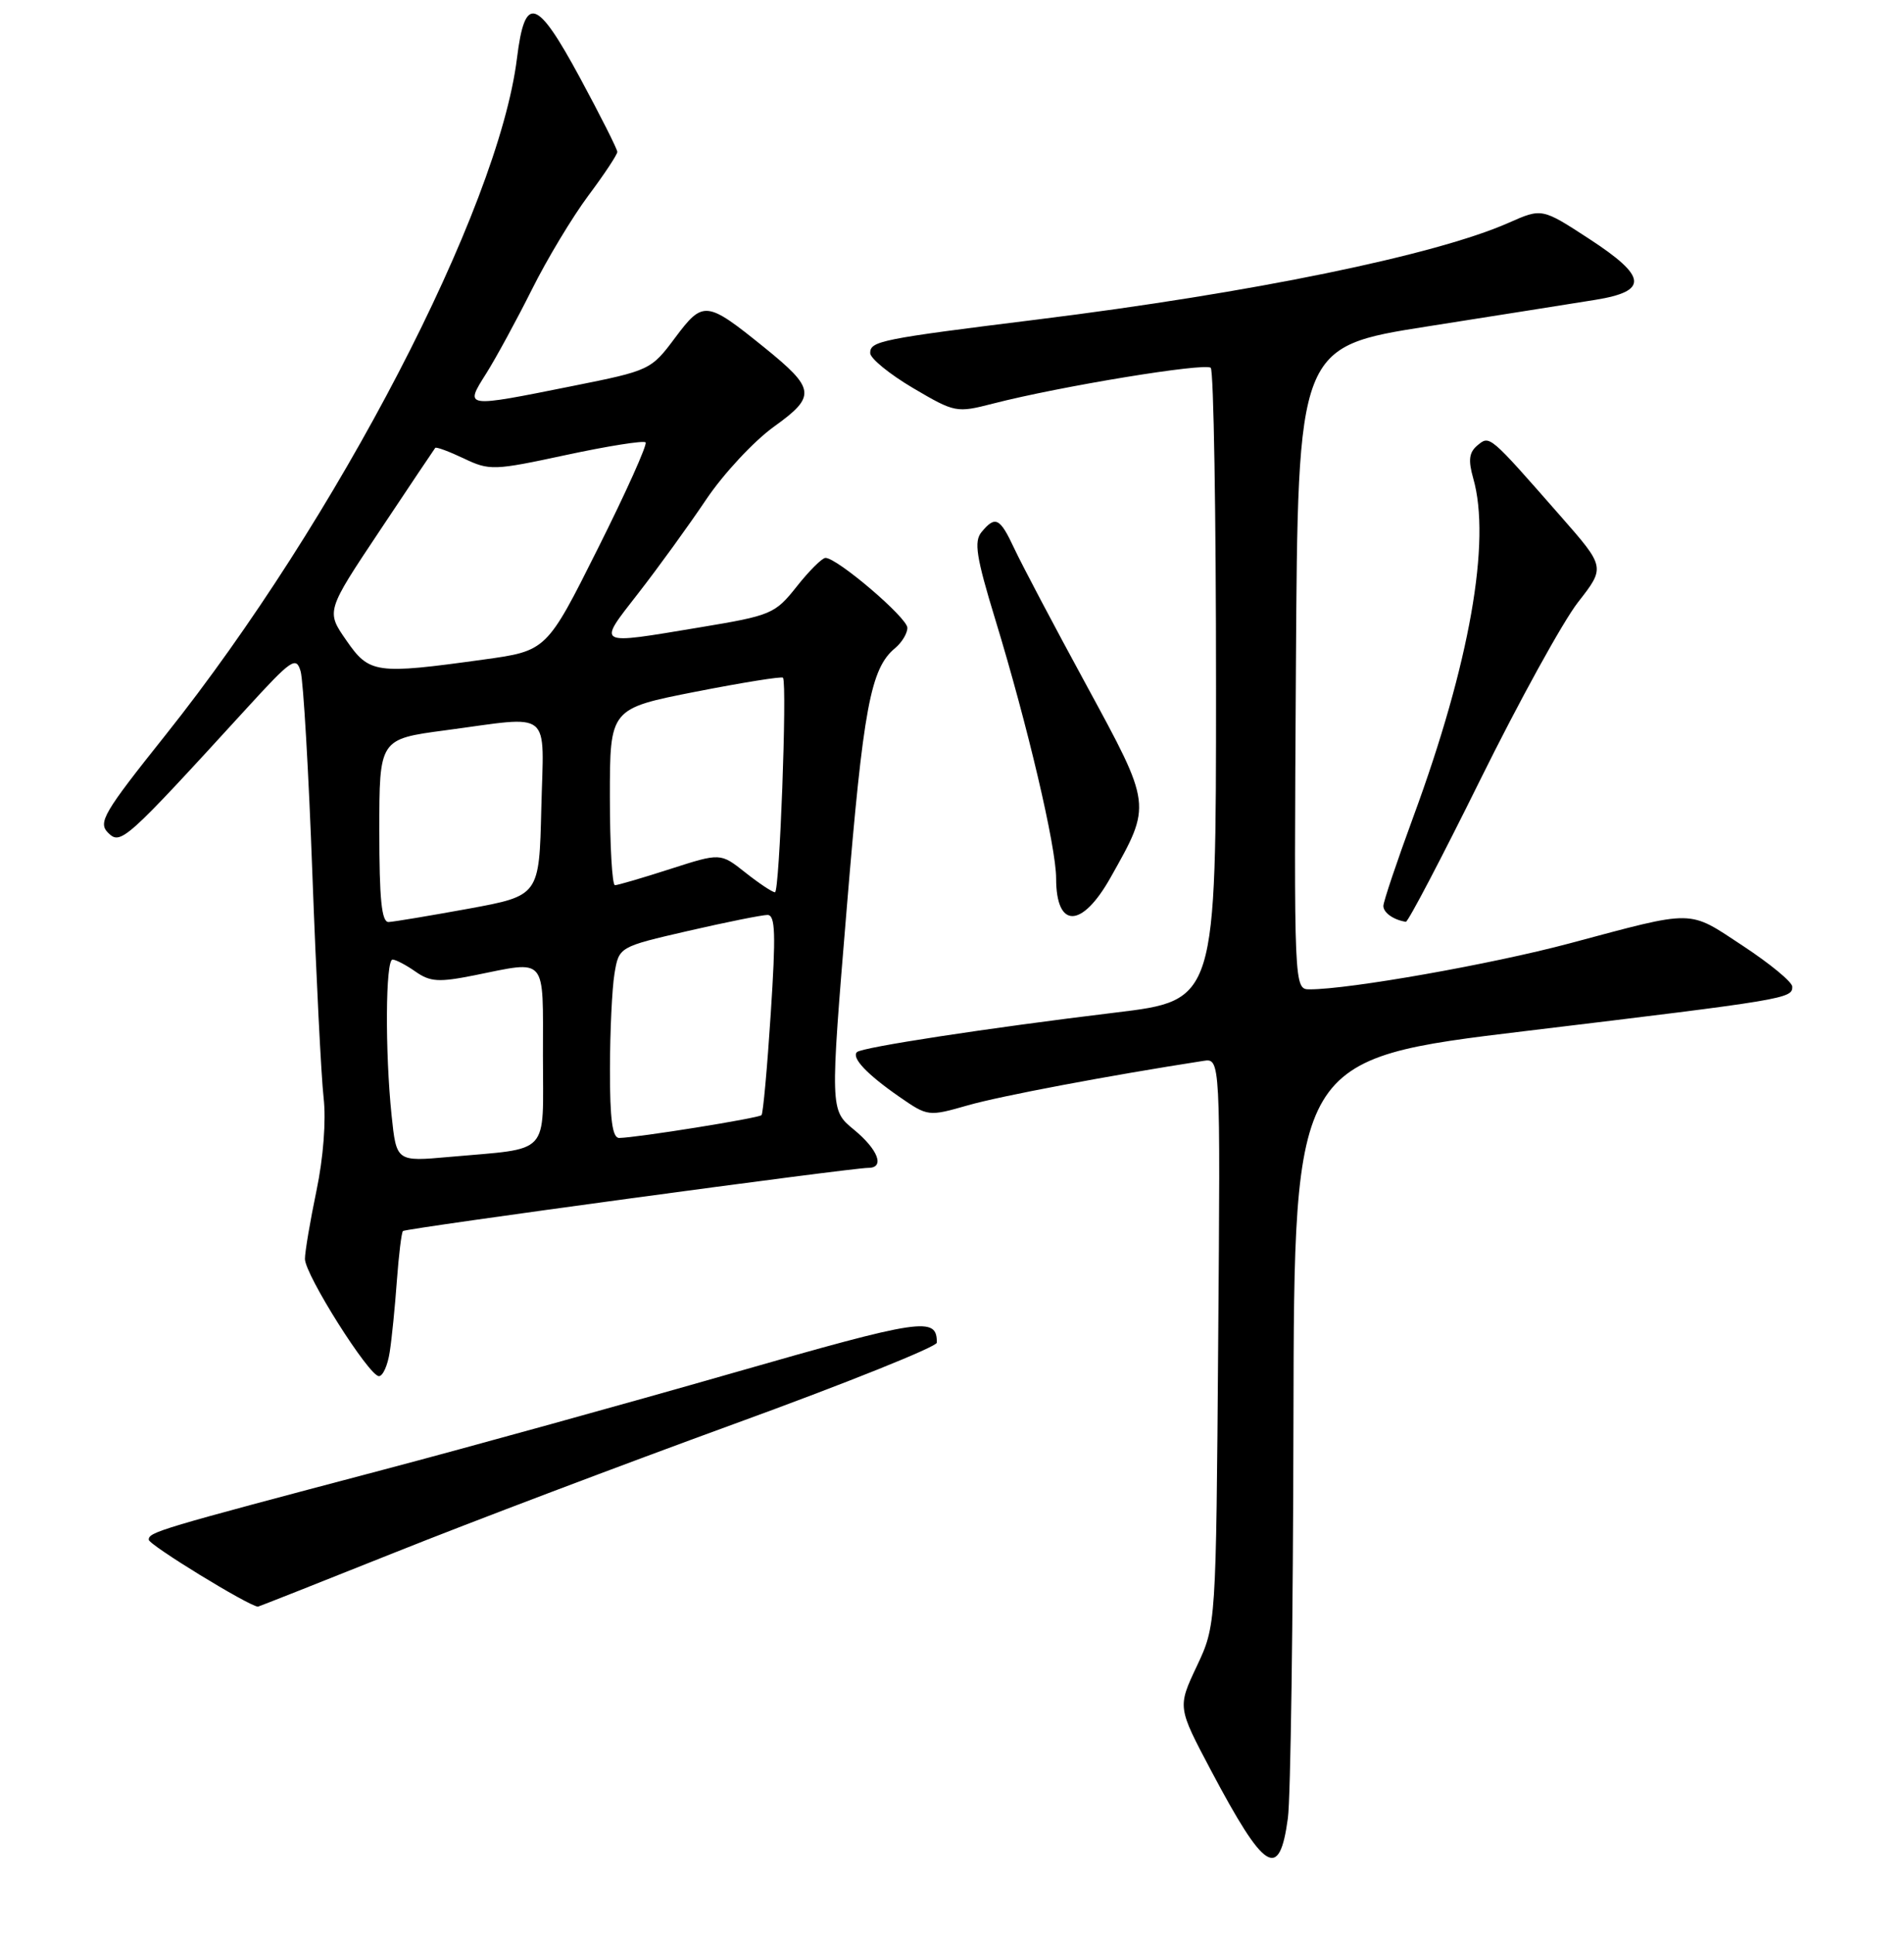<?xml version="1.0" encoding="UTF-8" standalone="no"?>
<!DOCTYPE svg PUBLIC "-//W3C//DTD SVG 1.1//EN" "http://www.w3.org/Graphics/SVG/1.1/DTD/svg11.dtd" >
<svg xmlns="http://www.w3.org/2000/svg" xmlns:xlink="http://www.w3.org/1999/xlink" version="1.1" viewBox="0 0 256 260">
 <g >
 <path fill="currentColor"
d=" M 173.16 244.42 C 173.53 241.71 173.86 217.64 173.91 190.93 C 174.00 142.35 174.00 142.35 205.25 138.59 C 240.14 134.39 241.01 134.24 240.98 132.64 C 240.97 132.01 237.98 129.55 234.35 127.16 C 226.87 122.24 228.11 122.26 211.00 126.83 C 200.55 129.62 181.44 133.00 176.11 133.00 C 173.98 133.00 173.98 133.00 174.24 89.81 C 174.50 46.62 174.50 46.62 192.00 43.87 C 201.62 42.36 211.75 40.75 214.49 40.31 C 221.66 39.15 221.48 37.20 213.70 32.13 C 207.32 27.97 207.32 27.97 202.85 29.95 C 192.98 34.31 168.32 39.37 139.50 42.95 C 118.40 45.57 117.00 45.85 117.00 47.46 C 117.00 48.18 119.59 50.29 122.75 52.16 C 128.39 55.48 128.59 55.52 133.50 54.26 C 142.54 51.93 162.06 48.73 162.79 49.45 C 163.18 49.85 163.50 69.14 163.50 92.33 C 163.50 134.49 163.50 134.49 150.00 136.12 C 132.79 138.20 115.88 140.79 115.22 141.44 C 114.46 142.20 116.58 144.44 120.91 147.44 C 124.75 150.10 124.82 150.11 130.14 148.59 C 134.50 147.34 149.08 144.59 161.79 142.62 C 164.09 142.26 164.09 142.26 163.79 180.38 C 163.50 218.50 163.50 218.50 160.91 224.00 C 158.32 229.50 158.32 229.50 162.82 238.00 C 170.06 251.67 172.02 252.89 173.16 244.42 Z  M 53.18 208.67 C 63.25 204.64 83.75 196.88 98.73 191.42 C 113.71 185.97 125.96 181.05 125.96 180.50 C 125.98 176.96 124.07 177.25 98.48 184.59 C 84.19 188.69 63.05 194.54 51.50 197.59 C 21.23 205.59 20.00 205.96 20.00 206.99 C 20.00 207.68 33.40 215.89 34.68 215.99 C 34.77 215.99 43.10 212.70 53.18 208.67 Z  M 52.40 181.75 C 52.68 179.96 53.11 175.65 53.36 172.17 C 53.62 168.69 53.98 165.68 54.18 165.49 C 54.54 165.13 114.49 156.99 116.75 157.00 C 119.00 157.00 118.08 154.55 114.81 151.86 C 111.60 149.23 111.60 149.23 113.86 121.95 C 116.07 95.12 117.05 89.86 120.35 87.13 C 121.26 86.37 122.00 85.15 122.00 84.40 C 122.00 83.05 112.57 75.00 110.99 75.00 C 110.54 75.00 108.80 76.73 107.13 78.84 C 104.20 82.54 103.71 82.74 94.09 84.34 C 79.94 86.69 80.28 86.88 85.82 79.75 C 88.50 76.31 92.59 70.66 94.92 67.19 C 97.24 63.73 101.36 59.30 104.06 57.36 C 109.77 53.26 109.65 52.28 102.75 46.70 C 94.98 40.42 94.54 40.37 90.79 45.38 C 87.54 49.74 87.39 49.81 77.00 51.89 C 62.35 54.83 62.44 54.85 65.38 50.20 C 66.70 48.10 69.45 43.04 71.50 38.95 C 73.54 34.85 76.97 29.16 79.11 26.29 C 81.25 23.43 83.00 20.78 83.00 20.42 C 83.00 20.05 80.73 15.55 77.96 10.42 C 72.15 -0.32 70.58 -0.80 69.51 7.82 C 67.01 28.11 45.32 69.87 22.25 98.82 C 13.90 109.29 13.15 110.57 14.54 111.96 C 16.23 113.63 16.82 113.10 33.14 95.25 C 39.21 88.61 39.82 88.19 40.42 90.25 C 40.78 91.49 41.50 103.75 42.00 117.50 C 42.51 131.25 43.19 144.78 43.51 147.57 C 43.86 150.61 43.48 155.63 42.55 160.07 C 41.70 164.16 41.00 168.28 41.00 169.24 C 41.00 171.36 49.61 185.00 50.95 185.00 C 51.48 185.00 52.13 183.54 52.40 181.75 Z  M 199.02 104.84 C 204.23 94.30 210.15 83.55 212.17 80.96 C 215.85 76.25 215.85 76.25 209.82 69.38 C 200.16 58.37 200.31 58.50 198.64 59.88 C 197.52 60.82 197.39 61.86 198.08 64.30 C 200.51 72.75 197.59 89.26 190.04 109.77 C 187.82 115.81 186.00 121.22 186.00 121.79 C 186.00 122.70 187.38 123.67 189.02 123.92 C 189.31 123.96 193.81 115.38 199.02 104.84 Z  M 149.33 117.95 C 154.87 108.10 154.91 108.39 146.05 92.07 C 141.69 84.06 137.34 75.81 136.38 73.75 C 134.44 69.59 133.83 69.29 131.97 71.53 C 130.93 72.79 131.25 74.87 133.82 83.28 C 138.16 97.49 142.00 113.82 142.00 118.08 C 142.00 124.90 145.47 124.83 149.33 117.95 Z  M 52.65 149.94 C 51.76 141.38 51.83 129.00 52.78 129.00 C 53.21 129.00 54.60 129.73 55.87 130.62 C 57.84 132.00 59.00 132.07 63.76 131.12 C 73.65 129.13 73.00 128.38 73.00 141.92 C 73.00 155.58 74.19 154.29 60.40 155.53 C 53.30 156.17 53.30 156.17 52.65 149.94 Z  M 82.01 143.75 C 82.02 138.66 82.29 132.88 82.62 130.89 C 83.22 127.29 83.22 127.29 92.55 125.14 C 97.68 123.96 102.47 123.00 103.19 123.00 C 104.25 123.00 104.33 125.54 103.63 136.25 C 103.16 143.54 102.60 149.69 102.39 149.91 C 102.01 150.32 85.67 152.94 83.25 152.98 C 82.34 152.99 82.00 150.50 82.01 143.75 Z  M 51.00 111.68 C 51.00 99.36 51.00 99.36 59.86 98.18 C 74.47 96.24 73.11 95.13 72.78 108.71 C 72.50 120.41 72.50 120.41 63.00 122.16 C 57.77 123.11 52.94 123.92 52.25 123.95 C 51.31 123.99 51.00 120.90 51.00 111.68 Z  M 100.19 117.28 C 96.87 114.65 96.87 114.65 90.12 116.82 C 86.40 118.02 83.05 119.00 82.68 119.00 C 82.31 119.00 82.00 113.66 82.00 107.13 C 82.00 95.26 82.00 95.26 93.53 92.99 C 99.87 91.75 105.16 90.90 105.28 91.11 C 105.85 92.12 104.81 119.99 104.20 119.95 C 103.81 119.93 102.01 118.72 100.19 117.28 Z  M 46.56 86.08 C 43.84 82.17 43.84 82.17 51.07 71.33 C 55.04 65.37 58.39 60.37 58.52 60.21 C 58.65 60.05 60.38 60.69 62.36 61.63 C 65.82 63.28 66.38 63.26 76.14 61.16 C 81.73 59.96 86.53 59.20 86.80 59.47 C 87.07 59.73 84.19 66.15 80.39 73.73 C 73.50 87.50 73.50 87.50 65.00 88.67 C 50.49 90.68 49.66 90.56 46.56 86.08 Z "/>
</g>
</svg>